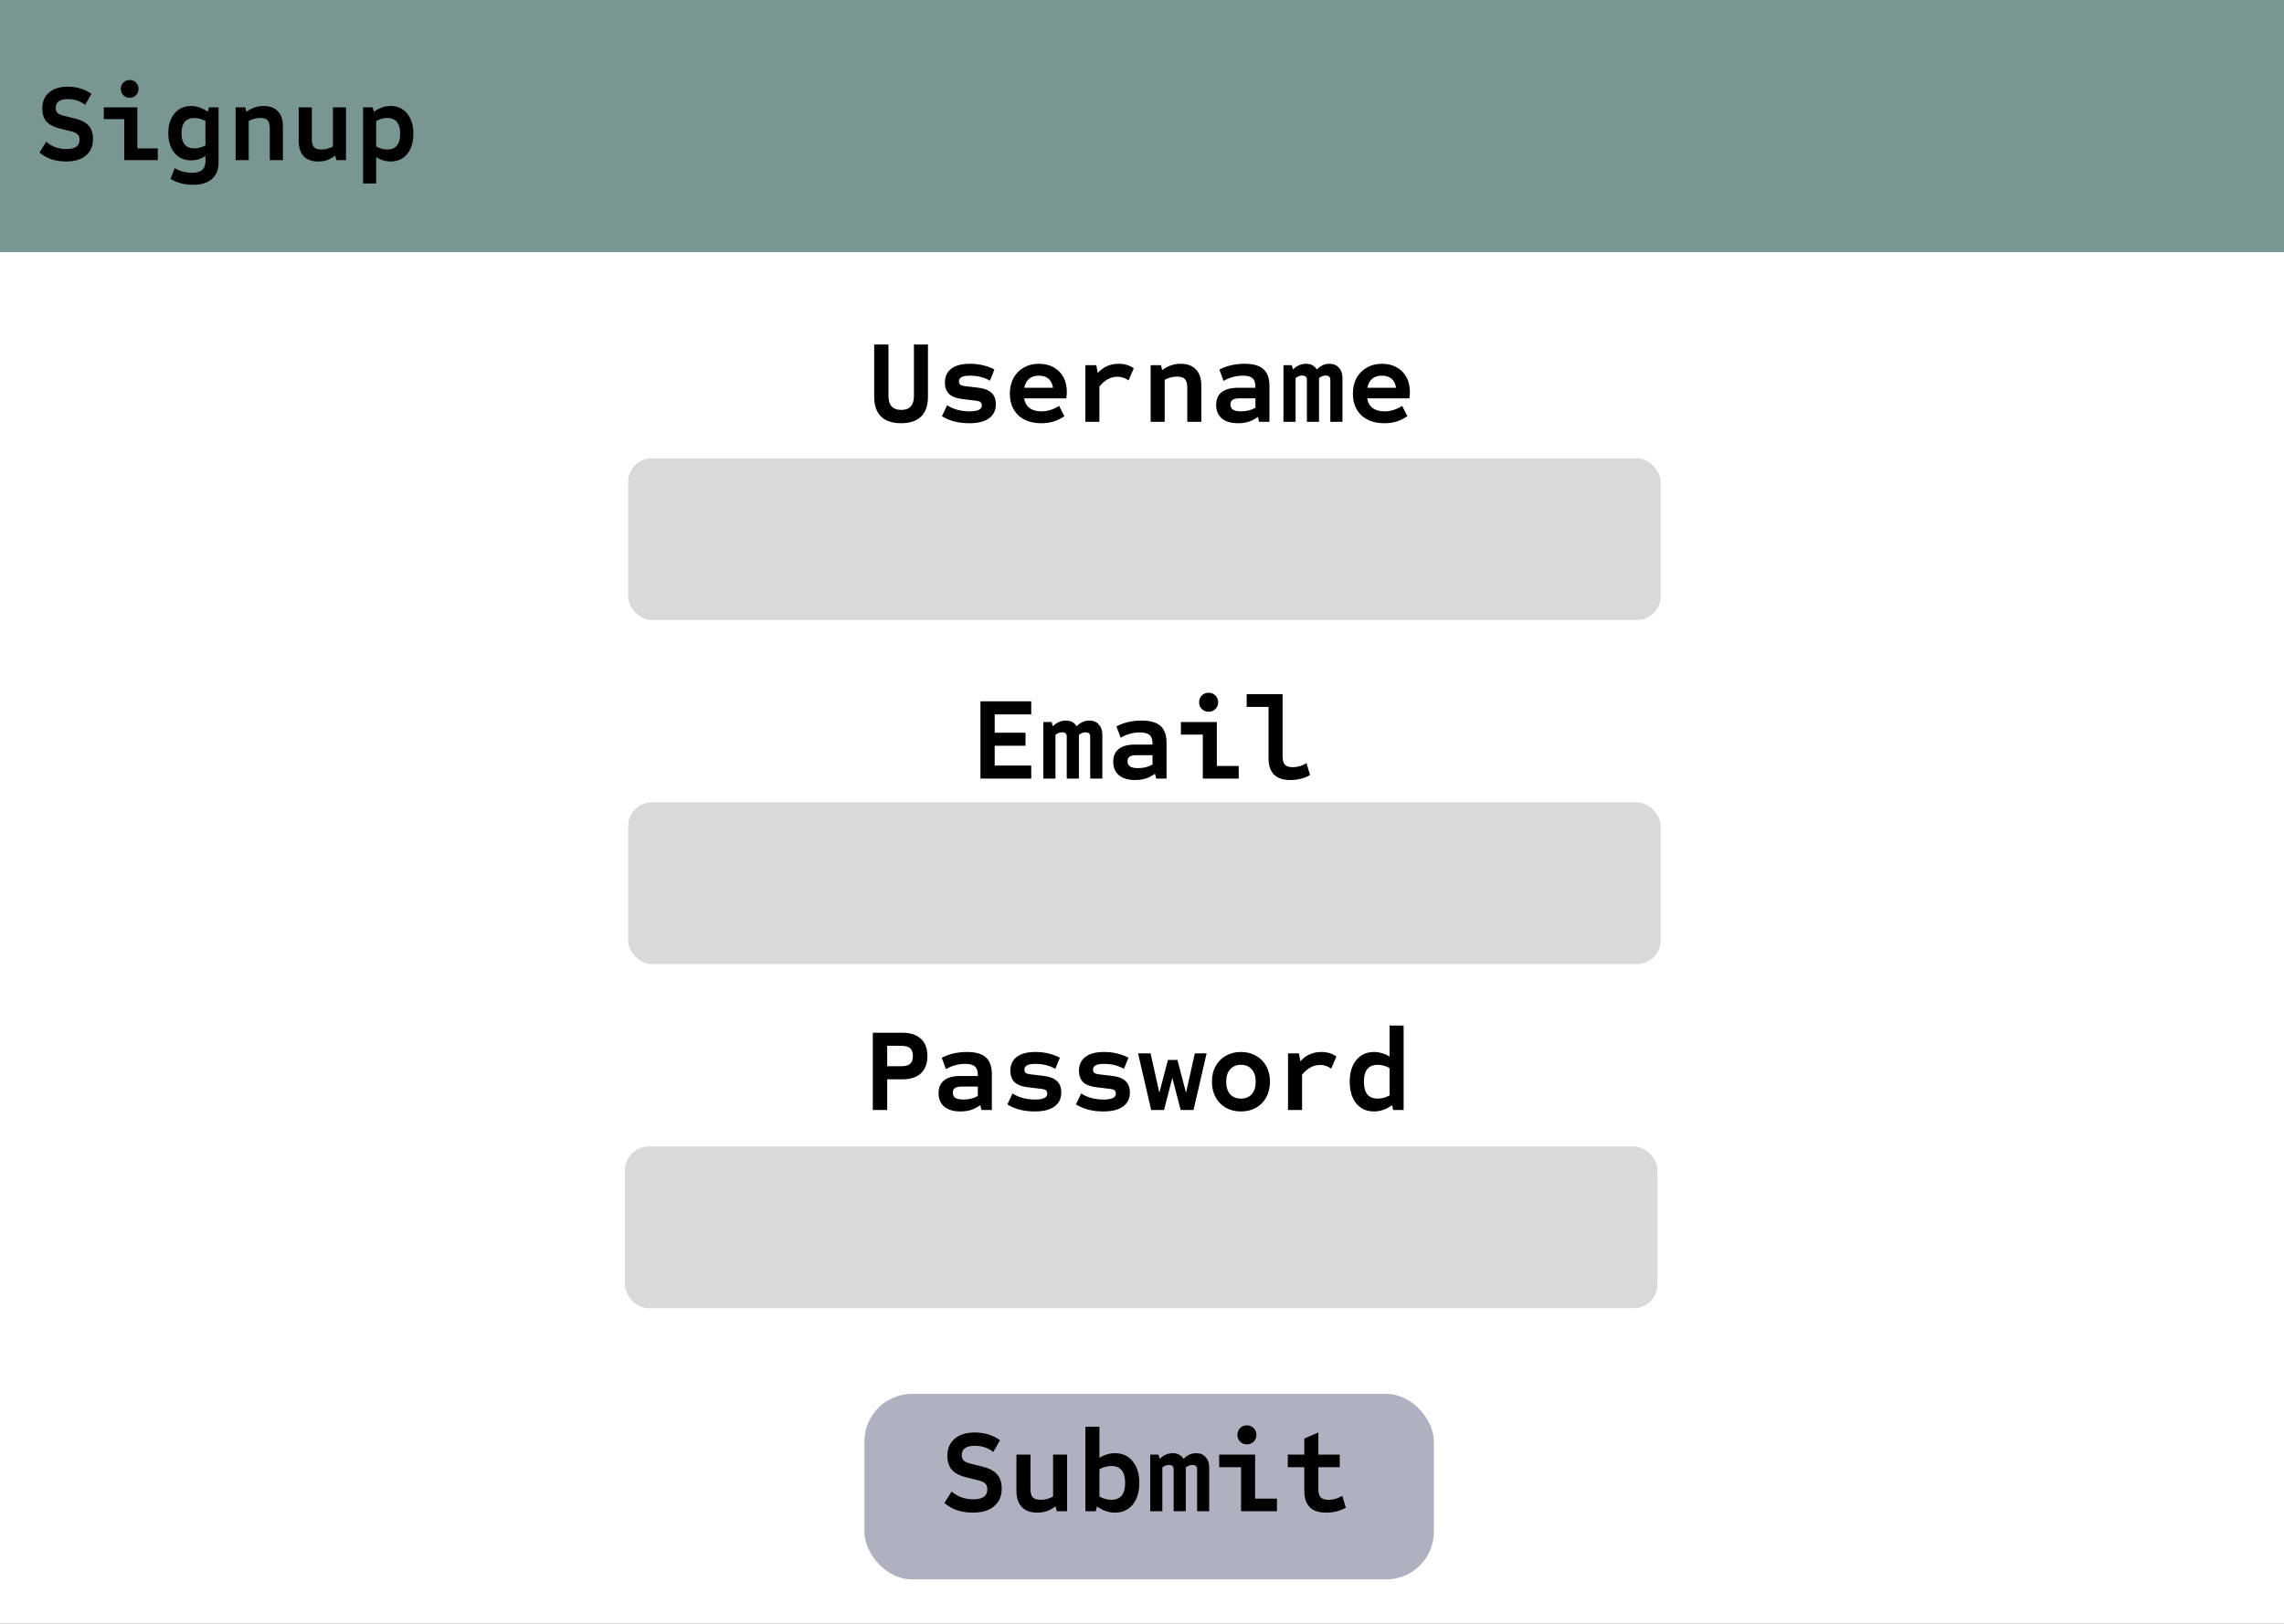 <svg width="1440" height="1024" viewBox="0 0 1440 1024" fill="none" xmlns="http://www.w3.org/2000/svg">
<rect width="1440" height="1024" fill="#1E1E1E"/>
<g clip-path="url(#clip0_0_1)">
<rect width="1440" height="1024" fill="white"/>
<rect x="-2" y="-1" width="1442" height="160" fill="#799692"/>
<g filter="url(#filter0_d_0_1)">
<path d="M41.689 95.84C38.422 95.84 35.389 95.397 32.589 94.51C29.789 93.577 27.222 92.13 24.889 90.17L29.159 83.38C30.979 84.967 32.939 86.133 35.039 86.88C37.185 87.627 39.472 88 41.899 88C47.405 88 50.159 86.04 50.159 82.12C50.159 80.627 49.762 79.507 48.969 78.76C48.222 77.967 46.915 77.337 45.049 76.87L37.699 75.05C33.919 74.117 31.119 72.647 29.299 70.64C27.525 68.587 26.639 65.857 26.639 62.45C26.639 58.157 28.062 54.797 30.909 52.37C33.755 49.897 37.745 48.66 42.879 48.66C48.432 48.66 53.355 50.177 57.649 53.21L53.659 60.14C50.672 57.713 47.079 56.5 42.879 56.5C37.699 56.5 35.109 58.343 35.109 62.03C35.109 63.337 35.482 64.387 36.229 65.18C37.022 65.927 38.352 66.533 40.219 67L47.569 68.82C51.349 69.753 54.125 71.247 55.899 73.3C57.719 75.307 58.629 78.107 58.629 81.7C58.629 86.087 57.135 89.54 54.149 92.06C51.209 94.58 47.055 95.84 41.689 95.84ZM78.334 95V69.1H65.454V61.68H86.594V87.58H99.474V95H78.334ZM81.764 55.66C80.177 55.66 78.847 55.123 77.774 54.05C76.701 52.977 76.164 51.647 76.164 50.06C76.164 48.473 76.701 47.143 77.774 46.07C78.847 44.997 80.177 44.46 81.764 44.46C83.351 44.46 84.681 44.997 85.754 46.07C86.827 47.143 87.364 48.473 87.364 50.06C87.364 51.647 86.827 52.977 85.754 54.05C84.681 55.123 83.351 55.66 81.764 55.66ZM121.56 110.54C119.04 110.54 116.613 110.237 114.28 109.63C111.993 109.07 109.73 108.137 107.49 106.83L110.15 100.04C111.783 101.02 113.533 101.743 115.4 102.21C117.266 102.723 119.133 102.98 121 102.98C123.94 102.98 126.086 102.373 127.44 101.16C128.84 99.993 129.54 98.197 129.54 95.77V92.41C128.046 93.343 126.53 94.043 124.99 94.51C123.496 94.93 121.98 95.14 120.44 95.14C117.546 95.14 115.003 94.417 112.81 92.97C110.663 91.523 109.006 89.517 107.84 86.95C106.673 84.383 106.09 81.397 106.09 77.99C106.09 74.583 106.673 71.597 107.84 69.03C109.006 66.463 110.663 64.457 112.81 63.01C115.003 61.563 117.546 60.84 120.44 60.84C124.033 60.84 127.556 62.053 131.01 64.48L131.71 61.68H137.8V96.33C137.8 100.95 136.4 104.473 133.6 106.9C130.846 109.327 126.833 110.54 121.56 110.54ZM122.54 87.58C124.92 87.58 127.253 86.95 129.54 85.69V70.29C127.253 69.03 124.92 68.4 122.54 68.4C119.833 68.4 117.803 69.24 116.45 70.92C115.096 72.553 114.42 74.91 114.42 77.99C114.42 81.07 115.096 83.45 116.45 85.13C117.803 86.763 119.833 87.58 122.54 87.58ZM148.545 95V61.68H154.635L155.335 64.55C157.108 63.243 158.858 62.31 160.585 61.75C162.358 61.143 164.225 60.84 166.185 60.84C170.105 60.84 173.115 61.96 175.215 64.2C177.315 66.393 178.365 69.543 178.365 73.65V95H170.105V74.91C170.105 72.53 169.638 70.85 168.705 69.87C167.818 68.89 166.255 68.4 164.015 68.4C162.708 68.4 161.472 68.563 160.305 68.89C159.185 69.17 158.018 69.637 156.805 70.29V95H148.545ZM200.52 95.84C196.6 95.84 193.59 94.743 191.49 92.55C189.39 90.31 188.34 87.137 188.34 83.03V61.68H196.6V81.77C196.6 84.15 197.044 85.83 197.93 86.81C198.864 87.79 200.45 88.28 202.69 88.28C203.997 88.28 205.234 88.117 206.4 87.79C207.567 87.463 208.734 86.997 209.9 86.39V61.68H218.16V95H212.07L211.37 92.13C209.644 93.437 207.894 94.393 206.12 95C204.347 95.56 202.48 95.84 200.52 95.84ZM228.906 109.7V61.68H234.996L235.696 64.48C239.149 62.053 242.673 60.84 246.266 60.84C250.653 60.84 254.129 62.427 256.696 65.6C259.309 68.727 260.616 72.973 260.616 78.34C260.616 83.707 259.309 87.977 256.696 91.15C254.129 94.277 250.653 95.84 246.266 95.84C244.726 95.84 243.186 95.607 241.646 95.14C240.153 94.72 238.659 94.043 237.166 93.11V109.7H228.906ZM244.166 88.28C249.579 88.28 252.286 84.967 252.286 78.34C252.286 71.713 249.579 68.4 244.166 68.4C241.833 68.4 239.499 69.03 237.166 70.29V86.39C239.499 87.65 241.833 88.28 244.166 88.28Z" fill="black"/>
</g>
<g filter="url(#filter1_d_0_1)">
<path d="M568.102 256.9C562.602 256.9 558.402 255.5 555.502 252.7C552.602 249.85 551.152 245.725 551.152 240.325V207.25H560.152V239.725C560.152 245.575 562.827 248.5 568.177 248.5C573.527 248.5 576.202 245.575 576.202 239.725V207.25H585.052V240.325C585.052 245.725 583.602 249.85 580.702 252.7C577.802 255.5 573.602 256.9 568.102 256.9ZM611.057 256.9C604.357 256.9 598.632 255.425 593.882 252.475L597.107 245.575C599.057 246.825 601.232 247.775 603.632 248.425C606.082 249.075 608.632 249.4 611.282 249.4C616.432 249.4 619.007 248.175 619.007 245.725C619.007 244.725 618.732 244 618.182 243.55C617.632 243.1 616.632 242.8 615.182 242.65L606.932 241.675C603.132 241.225 600.307 240.175 598.457 238.525C596.657 236.825 595.757 234.4 595.757 231.25C595.757 227.45 597.107 224.525 599.807 222.475C602.507 220.425 606.432 219.4 611.582 219.4C617.182 219.4 622.307 220.6 626.957 223L624.107 230.05C620.457 227.95 616.232 226.9 611.432 226.9C606.882 226.9 604.607 228.1 604.607 230.5C604.607 231.45 604.882 232.15 605.432 232.6C606.032 233.05 607.032 233.35 608.432 233.5L616.682 234.475C620.482 234.925 623.282 236 625.082 237.7C626.932 239.35 627.857 241.775 627.857 244.975C627.857 248.775 626.407 251.725 623.507 253.825C620.657 255.875 616.507 256.9 611.057 256.9ZM656.638 256.9C650.438 256.9 645.563 255.225 642.013 251.875C638.463 248.525 636.688 243.95 636.688 238.15C636.688 234.4 637.463 231.125 639.013 228.325C640.563 225.525 642.713 223.35 645.463 221.8C648.213 220.2 651.413 219.4 655.063 219.4C658.613 219.4 661.688 220.15 664.288 221.65C666.938 223.1 668.988 225.15 670.438 227.8C671.888 230.45 672.613 233.55 672.613 237.1C672.613 237.75 672.588 238.425 672.538 239.125C672.488 239.775 672.388 240.475 672.238 241.225H645.688C646.638 246.675 650.313 249.4 656.713 249.4C660.463 249.4 664.138 248.25 667.738 245.95L671.038 252.475C668.738 254.025 666.438 255.15 664.138 255.85C661.838 256.55 659.338 256.9 656.638 256.9ZM645.763 234.55H663.913C663.063 229.45 660.088 226.9 654.988 226.9C649.938 226.9 646.863 229.45 645.763 234.55ZM684.294 256V220.3H691.194L692.094 225.25C693.944 223.2 695.944 221.725 698.094 220.825C700.244 219.875 702.669 219.4 705.369 219.4C709.019 219.4 712.169 220.35 714.819 222.25L711.519 229.9C710.419 229.1 709.294 228.525 708.144 228.175C707.044 227.775 705.844 227.575 704.544 227.575C700.294 227.575 696.494 229.625 693.144 233.725V256H684.294ZM725.45 256V220.3H731.975L732.725 223.375C734.625 221.975 736.5 220.975 738.35 220.375C740.25 219.725 742.25 219.4 744.35 219.4C748.55 219.4 751.775 220.6 754.025 223C756.275 225.35 757.4 228.725 757.4 233.125V256H748.55V234.475C748.55 231.925 748.05 230.125 747.05 229.075C746.1 228.025 744.425 227.5 742.025 227.5C740.625 227.5 739.3 227.675 738.05 228.025C736.85 228.325 735.6 228.825 734.3 229.525V256H725.45ZM780.556 256.9C776.206 256.9 772.806 255.9 770.356 253.9C767.956 251.85 766.756 249 766.756 245.35C766.756 241.85 767.906 239.175 770.206 237.325C772.556 235.475 775.931 234.55 780.331 234.55H791.506V233.875C791.506 231.375 790.906 229.6 789.706 228.55C788.506 227.45 786.506 226.9 783.706 226.9C779.306 226.9 775.206 228 771.406 230.2L768.781 223.075C773.431 220.625 778.731 219.4 784.681 219.4C790.081 219.4 794.031 220.525 796.531 222.775C799.081 225.025 800.356 228.55 800.356 233.35V256H793.831L793.081 252.925C791.131 254.325 789.131 255.35 787.081 256C785.081 256.6 782.906 256.9 780.556 256.9ZM782.431 249.4C785.831 249.4 788.856 248.65 791.506 247.15V241.225H781.156C779.256 241.225 777.881 241.55 777.031 242.2C776.181 242.8 775.756 243.75 775.756 245.05C775.756 246.5 776.281 247.6 777.331 248.35C778.431 249.05 780.131 249.4 782.431 249.4ZM809.187 256V220.3H814.437L815.112 223C817.662 220.6 820.412 219.4 823.362 219.4C826.462 219.4 828.737 220.6 830.187 223C832.587 220.6 835.237 219.4 838.137 219.4C840.687 219.4 842.687 220.225 844.137 221.875C845.637 223.475 846.387 225.675 846.387 228.475V256H838.737V229.525C838.737 227.725 837.762 226.825 835.812 226.825C834.262 226.825 832.862 227.375 831.612 228.475V256H823.962V229.525C823.962 227.725 822.987 226.825 821.037 226.825C819.537 226.825 818.137 227.35 816.837 228.4V256H809.187ZM872.918 256.9C866.718 256.9 861.843 255.225 858.293 251.875C854.743 248.525 852.968 243.95 852.968 238.15C852.968 234.4 853.743 231.125 855.293 228.325C856.843 225.525 858.993 223.35 861.743 221.8C864.493 220.2 867.693 219.4 871.343 219.4C874.893 219.4 877.968 220.15 880.568 221.65C883.218 223.1 885.268 225.15 886.718 227.8C888.168 230.45 888.893 233.55 888.893 237.1C888.893 237.75 888.868 238.425 888.818 239.125C888.768 239.775 888.668 240.475 888.518 241.225H861.968C862.918 246.675 866.593 249.4 872.993 249.4C876.743 249.4 880.418 248.25 884.018 245.95L887.318 252.475C885.018 254.025 882.718 255.15 880.418 255.85C878.118 256.55 875.618 256.9 872.918 256.9ZM862.043 234.55H880.193C879.343 229.45 876.368 226.9 871.268 226.9C866.218 226.9 863.143 229.45 862.043 234.55Z" fill="black"/>
</g>
<g filter="url(#filter2_i_0_1)">
<rect x="396" y="283" width="651" height="102" rx="15" fill="#D9D9D9"/>
</g>
<g filter="url(#filter3_d_0_1)">
<path d="M618.135 481V432.25H650.16V440.5H627.135V452.05H646.56V460.3H627.135V472.75H650.16V481H618.135ZM657.791 481V445.3H663.041L663.716 448C666.266 445.6 669.016 444.4 671.966 444.4C675.066 444.4 677.341 445.6 678.791 448C681.191 445.6 683.841 444.4 686.741 444.4C689.291 444.4 691.291 445.225 692.741 446.875C694.241 448.475 694.991 450.675 694.991 453.475V481H687.341V454.525C687.341 452.725 686.366 451.825 684.416 451.825C682.866 451.825 681.466 452.375 680.216 453.475V481H672.566V454.525C672.566 452.725 671.591 451.825 669.641 451.825C668.141 451.825 666.741 452.35 665.441 453.4V481H657.791ZM715.672 481.9C711.322 481.9 707.922 480.9 705.472 478.9C703.072 476.85 701.872 474 701.872 470.35C701.872 466.85 703.022 464.175 705.322 462.325C707.672 460.475 711.047 459.55 715.447 459.55H726.622V458.875C726.622 456.375 726.022 454.6 724.822 453.55C723.622 452.45 721.622 451.9 718.822 451.9C714.422 451.9 710.322 453 706.522 455.2L703.897 448.075C708.547 445.625 713.847 444.4 719.797 444.4C725.197 444.4 729.147 445.525 731.647 447.775C734.197 450.025 735.472 453.55 735.472 458.35V481H728.947L728.197 477.925C726.247 479.325 724.247 480.35 722.197 481C720.197 481.6 718.022 481.9 715.672 481.9ZM717.547 474.4C720.947 474.4 723.972 473.65 726.622 472.15V466.225H716.272C714.372 466.225 712.997 466.55 712.147 467.2C711.297 467.8 710.872 468.75 710.872 470.05C710.872 471.5 711.397 472.6 712.447 473.35C713.547 474.05 715.247 474.4 717.547 474.4ZM758.328 481V453.25H744.528V445.3H767.178V473.05H780.978V481H758.328ZM762.003 438.85C760.303 438.85 758.878 438.275 757.728 437.125C756.578 435.975 756.003 434.55 756.003 432.85C756.003 431.15 756.578 429.725 757.728 428.575C758.878 427.425 760.303 426.85 762.003 426.85C763.703 426.85 765.128 427.425 766.278 428.575C767.428 429.725 768.003 431.15 768.003 432.85C768.003 434.55 767.428 435.975 766.278 437.125C765.128 438.275 763.703 438.85 762.003 438.85ZM813.584 481.9C804.384 481.9 799.784 477.325 799.784 468.175V435.775H785.984V427.75H808.634V466.825C808.634 469.375 809.109 471.175 810.059 472.225C811.059 473.275 812.759 473.8 815.159 473.8C818.109 473.8 820.959 472.95 823.709 471.25L825.959 478.75C822.359 480.85 818.234 481.9 813.584 481.9Z" fill="black"/>
</g>
<g filter="url(#filter4_i_0_1)">
<rect x="396" y="500" width="651" height="102" rx="15" fill="#D9D9D9"/>
</g>
<g filter="url(#filter5_d_0_1)">
<path d="M550.277 690V641.25H568.727C573.927 641.25 577.877 642.525 580.577 645.075C583.327 647.575 584.702 651.2 584.702 655.95C584.702 660.7 583.327 664.35 580.577 666.9C577.877 669.4 573.927 670.65 568.727 670.65H559.352V690H550.277ZM559.352 662.4H567.977C570.677 662.4 572.602 661.9 573.752 660.9C574.952 659.9 575.552 658.25 575.552 655.95C575.552 653.65 574.952 652 573.752 651C572.602 650 570.677 649.5 567.977 649.5H559.352V662.4ZM605.532 690.9C601.182 690.9 597.782 689.9 595.332 687.9C592.932 685.85 591.732 683 591.732 679.35C591.732 675.85 592.882 673.175 595.182 671.325C597.532 669.475 600.907 668.55 605.307 668.55H616.482V667.875C616.482 665.375 615.882 663.6 614.682 662.55C613.482 661.45 611.482 660.9 608.682 660.9C604.282 660.9 600.182 662 596.382 664.2L593.757 657.075C598.407 654.625 603.707 653.4 609.657 653.4C615.057 653.4 619.007 654.525 621.507 656.775C624.057 659.025 625.332 662.55 625.332 667.35V690H618.807L618.057 686.925C616.107 688.325 614.107 689.35 612.057 690C610.057 690.6 607.882 690.9 605.532 690.9ZM607.407 683.4C610.807 683.4 613.832 682.65 616.482 681.15V675.225H606.132C604.232 675.225 602.857 675.55 602.007 676.2C601.157 676.8 600.732 677.75 600.732 679.05C600.732 680.5 601.257 681.6 602.307 682.35C603.407 683.05 605.107 683.4 607.407 683.4ZM652.313 690.9C645.613 690.9 639.888 689.425 635.138 686.475L638.363 679.575C640.313 680.825 642.488 681.775 644.888 682.425C647.338 683.075 649.888 683.4 652.538 683.4C657.688 683.4 660.263 682.175 660.263 679.725C660.263 678.725 659.988 678 659.438 677.55C658.888 677.1 657.888 676.8 656.438 676.65L648.188 675.675C644.388 675.225 641.563 674.175 639.713 672.525C637.913 670.825 637.013 668.4 637.013 665.25C637.013 661.45 638.363 658.525 641.063 656.475C643.763 654.425 647.688 653.4 652.838 653.4C658.438 653.4 663.563 654.6 668.213 657L665.363 664.05C661.713 661.95 657.488 660.9 652.688 660.9C648.138 660.9 645.863 662.1 645.863 664.5C645.863 665.45 646.138 666.15 646.688 666.6C647.288 667.05 648.288 667.35 649.688 667.5L657.938 668.475C661.738 668.925 664.538 670 666.338 671.7C668.188 673.35 669.113 675.775 669.113 678.975C669.113 682.775 667.663 685.725 664.763 687.825C661.913 689.875 657.763 690.9 652.313 690.9ZM695.569 690.9C688.869 690.9 683.144 689.425 678.394 686.475L681.619 679.575C683.569 680.825 685.744 681.775 688.144 682.425C690.594 683.075 693.144 683.4 695.794 683.4C700.944 683.4 703.519 682.175 703.519 679.725C703.519 678.725 703.244 678 702.694 677.55C702.144 677.1 701.144 676.8 699.694 676.65L691.444 675.675C687.644 675.225 684.819 674.175 682.969 672.525C681.169 670.825 680.269 668.4 680.269 665.25C680.269 661.45 681.619 658.525 684.319 656.475C687.019 654.425 690.944 653.4 696.094 653.4C701.694 653.4 706.819 654.6 711.469 657L708.619 664.05C704.969 661.95 700.744 660.9 695.944 660.9C691.394 660.9 689.119 662.1 689.119 664.5C689.119 665.45 689.394 666.15 689.944 666.6C690.544 667.05 691.544 667.35 692.944 667.5L701.194 668.475C704.994 668.925 707.794 670 709.594 671.7C711.444 673.35 712.369 675.775 712.369 678.975C712.369 682.775 710.919 685.725 708.019 687.825C705.169 689.875 701.019 690.9 695.569 690.9ZM725.775 690L717.525 654.3H725.4L730.95 679.125L736.35 658.425H742.35L747.75 679.125L753.3 654.3H760.725L752.475 690H744.375L739.125 669.75L733.875 690H725.775ZM782.381 690.9C778.781 690.9 775.606 690.125 772.856 688.575C770.106 686.975 767.956 684.775 766.406 681.975C764.856 679.125 764.081 675.85 764.081 672.15C764.081 668.4 764.856 665.125 766.406 662.325C767.956 659.525 770.106 657.35 772.856 655.8C775.606 654.2 778.781 653.4 782.381 653.4C785.981 653.4 789.156 654.2 791.906 655.8C794.656 657.35 796.806 659.525 798.356 662.325C799.906 665.125 800.681 668.4 800.681 672.15C800.681 675.85 799.906 679.125 798.356 681.975C796.806 684.775 794.656 686.975 791.906 688.575C789.156 690.125 785.981 690.9 782.381 690.9ZM782.381 682.8C785.281 682.8 787.556 681.875 789.206 680.025C790.856 678.125 791.681 675.5 791.681 672.15C791.681 668.8 790.856 666.2 789.206 664.35C787.556 662.45 785.281 661.5 782.381 661.5C779.481 661.5 777.206 662.45 775.556 664.35C773.906 666.2 773.081 668.8 773.081 672.15C773.081 675.5 773.906 678.125 775.556 680.025C777.206 681.875 779.481 682.8 782.381 682.8ZM812.062 690V654.3H818.962L819.862 659.25C821.712 657.2 823.712 655.725 825.862 654.825C828.012 653.875 830.437 653.4 833.137 653.4C836.787 653.4 839.937 654.35 842.587 656.25L839.287 663.9C838.187 663.1 837.062 662.525 835.912 662.175C834.812 661.775 833.612 661.575 832.312 661.575C828.062 661.575 824.262 663.625 820.912 667.725V690H812.062ZM866.343 690.9C861.643 690.9 857.893 689.225 855.093 685.875C852.343 682.475 850.968 677.9 850.968 672.15C850.968 666.4 852.343 661.85 855.093 658.5C857.893 655.1 861.643 653.4 866.343 653.4C867.993 653.4 869.618 653.65 871.218 654.15C872.868 654.6 874.493 655.325 876.093 656.325V636.75H884.943V690H878.418L877.668 687C873.968 689.6 870.193 690.9 866.343 690.9ZM868.593 682.8C871.143 682.8 873.643 682.125 876.093 680.775V663.525C873.643 662.175 871.143 661.5 868.593 661.5C862.793 661.5 859.893 665.05 859.893 672.15C859.893 679.25 862.793 682.8 868.593 682.8Z" fill="black"/>
</g>
<g filter="url(#filter6_i_0_1)">
<rect x="394" y="717" width="651" height="102" rx="15" fill="#D9D9D9"/>
</g>
<g filter="url(#filter7_d_0_1)">
<rect x="544" y="871" width="359" height="117" rx="30" fill="#AFB1C0"/>
</g>
<g filter="url(#filter8_d_0_1)">
<path d="M613.407 947.9C609.907 947.9 606.657 947.425 603.657 946.475C600.657 945.475 597.907 943.925 595.407 941.825L599.982 934.55C601.932 936.25 604.032 937.5 606.282 938.3C608.582 939.1 611.032 939.5 613.632 939.5C619.532 939.5 622.482 937.4 622.482 933.2C622.482 931.6 622.057 930.4 621.207 929.6C620.407 928.75 619.007 928.075 617.007 927.575L609.132 925.625C605.082 924.625 602.082 923.05 600.132 920.9C598.232 918.7 597.282 915.775 597.282 912.125C597.282 907.525 598.807 903.925 601.857 901.325C604.907 898.675 609.182 897.35 614.682 897.35C620.632 897.35 625.907 898.975 630.507 902.225L626.232 909.65C623.032 907.05 619.182 905.75 614.682 905.75C609.132 905.75 606.357 907.725 606.357 911.675C606.357 913.075 606.757 914.2 607.557 915.05C608.407 915.85 609.832 916.5 611.832 917L619.707 918.95C623.757 919.95 626.732 921.55 628.632 923.75C630.582 925.9 631.557 928.9 631.557 932.75C631.557 937.45 629.957 941.15 626.757 943.85C623.607 946.55 619.157 947.9 613.407 947.9ZM653.888 947.9C649.688 947.9 646.463 946.725 644.213 944.375C641.963 941.975 640.838 938.575 640.838 934.175V911.3H649.688V932.825C649.688 935.375 650.163 937.175 651.113 938.225C652.113 939.275 653.813 939.8 656.213 939.8C657.613 939.8 658.938 939.625 660.188 939.275C661.438 938.925 662.688 938.425 663.938 937.775V911.3H672.788V947H666.263L665.513 943.925C663.663 945.325 661.788 946.35 659.888 947C657.988 947.6 655.988 947.9 653.888 947.9ZM702.919 947.9C699.069 947.9 695.294 946.6 691.594 944L690.844 947H684.319V893.75H693.169V913.325C694.769 912.325 696.369 911.6 697.969 911.15C699.619 910.65 701.269 910.4 702.919 910.4C707.619 910.4 711.344 912.1 714.094 915.5C716.894 918.85 718.294 923.4 718.294 929.15C718.294 934.9 716.894 939.475 714.094 942.875C711.344 946.225 707.619 947.9 702.919 947.9ZM700.669 939.8C706.469 939.8 709.369 936.25 709.369 929.15C709.369 922.05 706.469 918.5 700.669 918.5C698.169 918.5 695.669 919.175 693.169 920.525V937.775C695.669 939.125 698.169 939.8 700.669 939.8ZM725.175 947V911.3H730.425L731.1 914C733.65 911.6 736.4 910.4 739.35 910.4C742.45 910.4 744.725 911.6 746.175 914C748.575 911.6 751.225 910.4 754.125 910.4C756.675 910.4 758.675 911.225 760.125 912.875C761.625 914.475 762.375 916.675 762.375 919.475V947H754.725V920.525C754.725 918.725 753.75 917.825 751.8 917.825C750.25 917.825 748.85 918.375 747.6 919.475V947H739.95V920.525C739.95 918.725 738.975 917.825 737.025 917.825C735.525 917.825 734.125 918.35 732.825 919.4V947H725.175ZM782.456 947V919.25H768.656V911.3H791.306V939.05H805.106V947H782.456ZM786.131 904.85C784.431 904.85 783.006 904.275 781.856 903.125C780.706 901.975 780.131 900.55 780.131 898.85C780.131 897.15 780.706 895.725 781.856 894.575C783.006 893.425 784.431 892.85 786.131 892.85C787.831 892.85 789.256 893.425 790.406 894.575C791.556 895.725 792.131 897.15 792.131 898.85C792.131 900.55 791.556 901.975 790.406 903.125C789.256 904.275 787.831 904.85 786.131 904.85ZM836.137 947.9C826.937 947.9 822.337 943.325 822.337 934.175V919.25H811.912V911.3H822.337V901.175L831.187 897.35V911.3H844.687V919.25H831.187V932.825C831.187 935.375 831.662 937.175 832.612 938.225C833.612 939.275 835.312 939.8 837.712 939.8C840.662 939.8 843.512 938.95 846.262 937.25L848.512 944.75C844.912 946.85 840.787 947.9 836.137 947.9Z" fill="black"/>
</g>
</g>
<defs>
<filter id="filter0_d_0_1" x="20.889" y="44.46" width="243.727" height="76.08" filterUnits="userSpaceOnUse" color-interpolation-filters="sRGB">
<feFlood flood-opacity="0" result="BackgroundImageFix"/>
<feColorMatrix in="SourceAlpha" type="matrix" values="0 0 0 0 0 0 0 0 0 0 0 0 0 0 0 0 0 0 127 0" result="hardAlpha"/>
<feOffset dy="6"/>
<feGaussianBlur stdDeviation="2"/>
<feComposite in2="hardAlpha" operator="out"/>
<feColorMatrix type="matrix" values="0 0 0 0 0.387 0 0 0 0 0.478 0 0 0 0 0.466 0 0 0 1 0"/>
<feBlend mode="normal" in2="BackgroundImageFix" result="effect1_dropShadow_0_1"/>
<feBlend mode="normal" in="SourceGraphic" in2="effect1_dropShadow_0_1" result="shape"/>
</filter>
<filter id="filter1_d_0_1" x="547.152" y="207.25" width="345.741" height="63.65" filterUnits="userSpaceOnUse" color-interpolation-filters="sRGB">
<feFlood flood-opacity="0" result="BackgroundImageFix"/>
<feColorMatrix in="SourceAlpha" type="matrix" values="0 0 0 0 0 0 0 0 0 0 0 0 0 0 0 0 0 0 127 0" result="hardAlpha"/>
<feOffset dy="10"/>
<feGaussianBlur stdDeviation="2"/>
<feComposite in2="hardAlpha" operator="out"/>
<feColorMatrix type="matrix" values="0 0 0 0 0.894 0 0 0 0 0.886 0 0 0 0 0.914 0 0 0 1 0"/>
<feBlend mode="normal" in2="BackgroundImageFix" result="effect1_dropShadow_0_1"/>
<feBlend mode="normal" in="SourceGraphic" in2="effect1_dropShadow_0_1" result="shape"/>
</filter>
<filter id="filter2_i_0_1" x="396" y="283" width="651" height="104" filterUnits="userSpaceOnUse" color-interpolation-filters="sRGB">
<feFlood flood-opacity="0" result="BackgroundImageFix"/>
<feBlend mode="normal" in="SourceGraphic" in2="BackgroundImageFix" result="shape"/>
<feColorMatrix in="SourceAlpha" type="matrix" values="0 0 0 0 0 0 0 0 0 0 0 0 0 0 0 0 0 0 127 0" result="hardAlpha"/>
<feOffset dy="6"/>
<feGaussianBlur stdDeviation="1"/>
<feComposite in2="hardAlpha" operator="arithmetic" k2="-1" k3="1"/>
<feColorMatrix type="matrix" values="0 0 0 0 0 0 0 0 0 0 0 0 0 0 0 0 0 0 0.25 0"/>
<feBlend mode="normal" in2="shape" result="effect1_innerShadow_0_1"/>
</filter>
<filter id="filter3_d_0_1" x="614.135" y="426.85" width="215.823" height="69.05" filterUnits="userSpaceOnUse" color-interpolation-filters="sRGB">
<feFlood flood-opacity="0" result="BackgroundImageFix"/>
<feColorMatrix in="SourceAlpha" type="matrix" values="0 0 0 0 0 0 0 0 0 0 0 0 0 0 0 0 0 0 127 0" result="hardAlpha"/>
<feOffset dy="10"/>
<feGaussianBlur stdDeviation="2"/>
<feComposite in2="hardAlpha" operator="out"/>
<feColorMatrix type="matrix" values="0 0 0 0 0.894 0 0 0 0 0.886 0 0 0 0 0.914 0 0 0 1 0"/>
<feBlend mode="normal" in2="BackgroundImageFix" result="effect1_dropShadow_0_1"/>
<feBlend mode="normal" in="SourceGraphic" in2="effect1_dropShadow_0_1" result="shape"/>
</filter>
<filter id="filter4_i_0_1" x="396" y="500" width="651" height="104" filterUnits="userSpaceOnUse" color-interpolation-filters="sRGB">
<feFlood flood-opacity="0" result="BackgroundImageFix"/>
<feBlend mode="normal" in="SourceGraphic" in2="BackgroundImageFix" result="shape"/>
<feColorMatrix in="SourceAlpha" type="matrix" values="0 0 0 0 0 0 0 0 0 0 0 0 0 0 0 0 0 0 127 0" result="hardAlpha"/>
<feOffset dy="6"/>
<feGaussianBlur stdDeviation="1"/>
<feComposite in2="hardAlpha" operator="arithmetic" k2="-1" k3="1"/>
<feColorMatrix type="matrix" values="0 0 0 0 0 0 0 0 0 0 0 0 0 0 0 0 0 0 0.25 0"/>
<feBlend mode="normal" in2="shape" result="effect1_innerShadow_0_1"/>
</filter>
<filter id="filter5_d_0_1" x="546.277" y="636.75" width="342.666" height="68.15" filterUnits="userSpaceOnUse" color-interpolation-filters="sRGB">
<feFlood flood-opacity="0" result="BackgroundImageFix"/>
<feColorMatrix in="SourceAlpha" type="matrix" values="0 0 0 0 0 0 0 0 0 0 0 0 0 0 0 0 0 0 127 0" result="hardAlpha"/>
<feOffset dy="10"/>
<feGaussianBlur stdDeviation="2"/>
<feComposite in2="hardAlpha" operator="out"/>
<feColorMatrix type="matrix" values="0 0 0 0 0.894 0 0 0 0 0.886 0 0 0 0 0.914 0 0 0 1 0"/>
<feBlend mode="normal" in2="BackgroundImageFix" result="effect1_dropShadow_0_1"/>
<feBlend mode="normal" in="SourceGraphic" in2="effect1_dropShadow_0_1" result="shape"/>
</filter>
<filter id="filter6_i_0_1" x="394" y="717" width="651" height="104" filterUnits="userSpaceOnUse" color-interpolation-filters="sRGB">
<feFlood flood-opacity="0" result="BackgroundImageFix"/>
<feBlend mode="normal" in="SourceGraphic" in2="BackgroundImageFix" result="shape"/>
<feColorMatrix in="SourceAlpha" type="matrix" values="0 0 0 0 0 0 0 0 0 0 0 0 0 0 0 0 0 0 127 0" result="hardAlpha"/>
<feOffset dy="6"/>
<feGaussianBlur stdDeviation="1"/>
<feComposite in2="hardAlpha" operator="arithmetic" k2="-1" k3="1"/>
<feColorMatrix type="matrix" values="0 0 0 0 0 0 0 0 0 0 0 0 0 0 0 0 0 0 0.25 0"/>
<feBlend mode="normal" in2="shape" result="effect1_innerShadow_0_1"/>
</filter>
<filter id="filter7_d_0_1" x="540" y="871" width="369" height="130" filterUnits="userSpaceOnUse" color-interpolation-filters="sRGB">
<feFlood flood-opacity="0" result="BackgroundImageFix"/>
<feColorMatrix in="SourceAlpha" type="matrix" values="0 0 0 0 0 0 0 0 0 0 0 0 0 0 0 0 0 0 127 0" result="hardAlpha"/>
<feMorphology radius="1" operator="dilate" in="SourceAlpha" result="effect1_dropShadow_0_1"/>
<feOffset dx="1" dy="8"/>
<feGaussianBlur stdDeviation="2"/>
<feComposite in2="hardAlpha" operator="out"/>
<feColorMatrix type="matrix" values="0 0 0 0 0.894 0 0 0 0 0.886 0 0 0 0 0.91 0 0 0 1 0"/>
<feBlend mode="normal" in2="BackgroundImageFix" result="effect1_dropShadow_0_1"/>
<feBlend mode="normal" in="SourceGraphic" in2="effect1_dropShadow_0_1" result="shape"/>
</filter>
<filter id="filter8_d_0_1" x="591.407" y="892.85" width="261.104" height="65.05" filterUnits="userSpaceOnUse" color-interpolation-filters="sRGB">
<feFlood flood-opacity="0" result="BackgroundImageFix"/>
<feColorMatrix in="SourceAlpha" type="matrix" values="0 0 0 0 0 0 0 0 0 0 0 0 0 0 0 0 0 0 127 0" result="hardAlpha"/>
<feOffset dy="6"/>
<feGaussianBlur stdDeviation="2"/>
<feComposite in2="hardAlpha" operator="out"/>
<feColorMatrix type="matrix" values="0 0 0 0 0.626 0 0 0 0 0.634 0 0 0 0 0.688 0 0 0 1 0"/>
<feBlend mode="normal" in2="BackgroundImageFix" result="effect1_dropShadow_0_1"/>
<feBlend mode="normal" in="SourceGraphic" in2="effect1_dropShadow_0_1" result="shape"/>
</filter>
<clipPath id="clip0_0_1">
<rect width="1440" height="1024" fill="white"/>
</clipPath>
</defs>
</svg>
